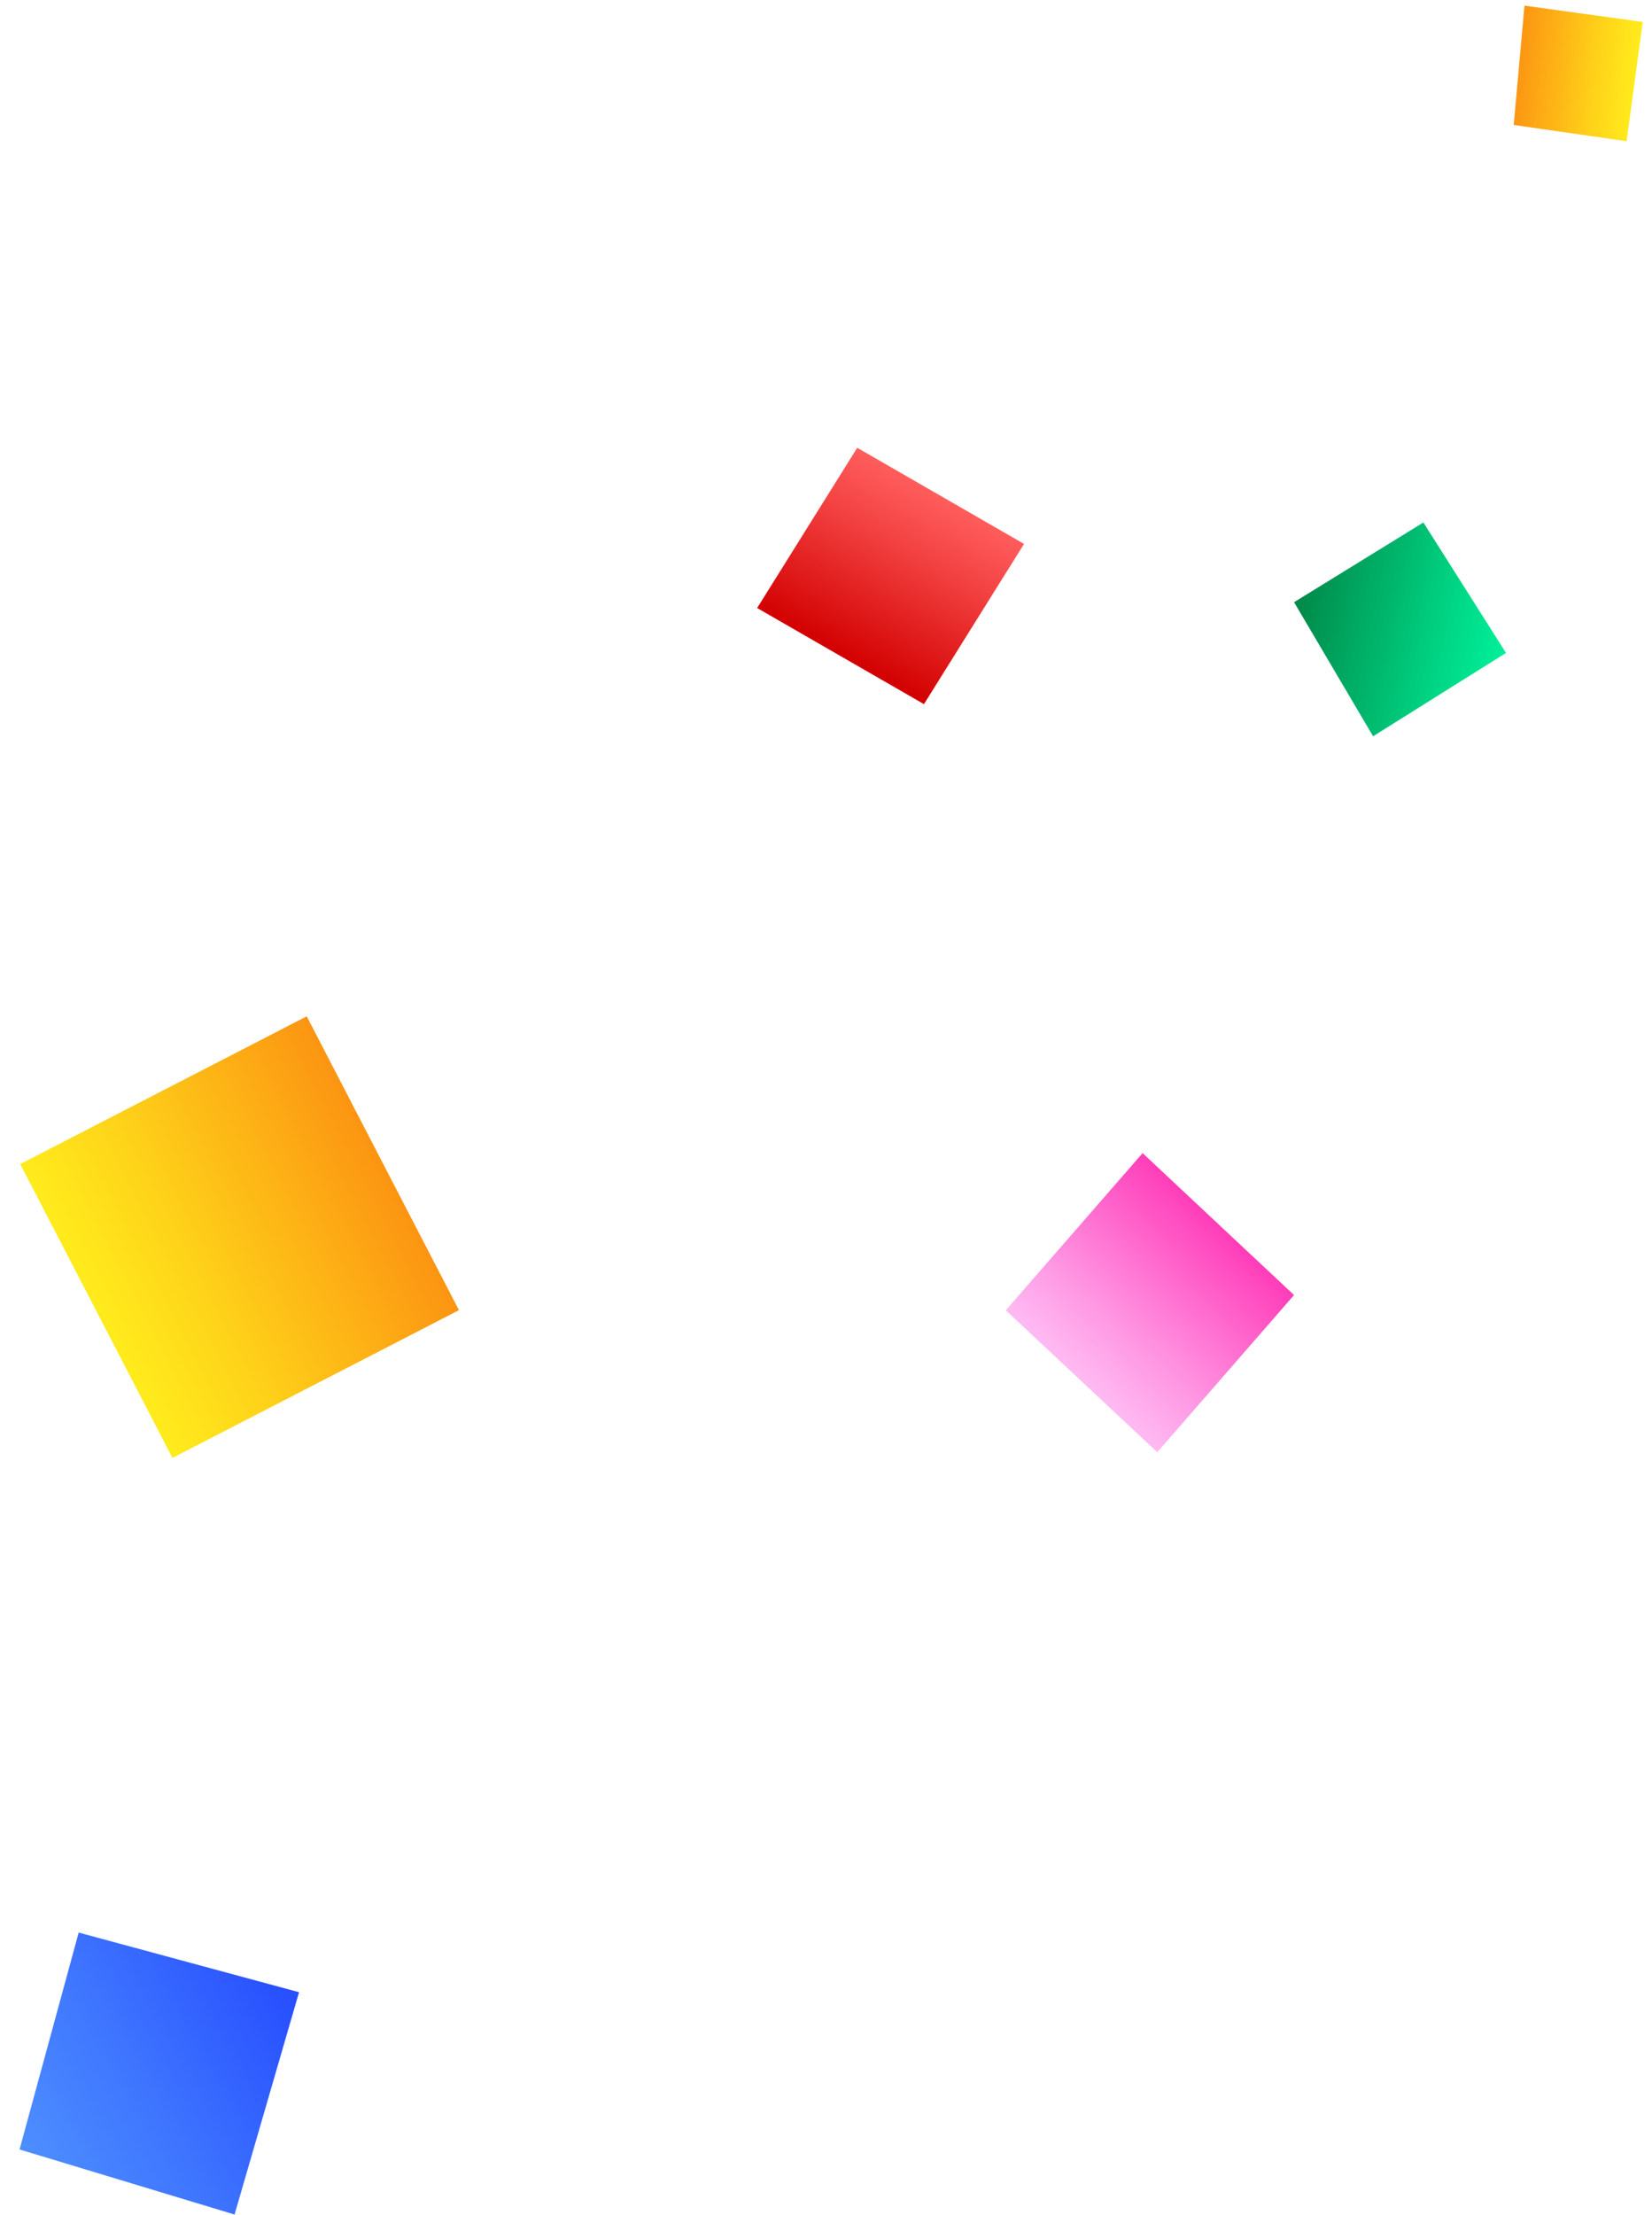 <svg width="150" height="201" viewBox="0 0 150 201" fill="none" xmlns="http://www.w3.org/2000/svg">
<g clip-path="url(#clip0)">
<path d="M1.836 105.635L27.851 92.226L41.675 118.89L15.66 132.298L1.836 105.635Z" fill="url(#paint0_linear)"/>
</g>
<g clip-path="url(#clip1)">
<path d="M68.748 55.174L77.836 40.634L92.981 49.358L83.894 63.898L68.748 55.174Z" fill="url(#paint1_linear)"/>
</g>
<g clip-path="url(#clip2)">
<path d="M91.326 118.9L103.747 104.639L117.498 117.52L105.078 131.78L91.326 118.9Z" fill="url(#paint2_linear)"/>
</g>
<path d="M124.675 66.814L117.499 54.646L129.241 47.411L136.743 59.25L124.675 66.814Z" fill="url(#paint3_linear)"/>
<path d="M7.144 175.371L27.153 180.784L21.297 200.958L1.775 195.054L7.144 175.371Z" fill="url(#paint4_linear)"/>
<path d="M147.694 12.815L137.445 11.339L138.421 0.513L149.158 1.99L147.694 12.815Z" fill="url(#paint5_linear)"/>
<defs>
<linearGradient id="paint0_linear" x1="34.578" y1="105.65" x2="8.926" y2="118.924" gradientUnits="userSpaceOnUse">
<stop stop-color="#FC9512"/>
<stop offset="0.007" stop-color="#FC9612"/>
<stop offset="0.68" stop-color="#FED319"/>
<stop offset="1" stop-color="#FFEB1C"/>
</linearGradient>
<linearGradient id="paint1_linear" x1="85.389" y1="45.051" x2="76.989" y2="59.894" gradientUnits="userSpaceOnUse">
<stop stop-color="#FF5C5C"/>
<stop offset="0.301" stop-color="#F44444"/>
<stop offset="0.935" stop-color="#D60707"/>
<stop offset="1" stop-color="#D30000"/>
</linearGradient>
<linearGradient id="paint2_linear" x1="110.486" y1="111.168" x2="97.696" y2="124.625" gradientUnits="userSpaceOnUse">
<stop stop-color="#FF3EB9"/>
<stop offset="0.043" stop-color="#FF44BC"/>
<stop offset="0.701" stop-color="#FF98E3"/>
<stop offset="1" stop-color="#FFB9F2"/>
</linearGradient>
<linearGradient id="paint3_linear" x1="136.431" y1="59.14" x2="117.99" y2="55.059" gradientUnits="userSpaceOnUse">
<stop stop-color="#00EE98"/>
<stop offset="0.28" stop-color="#00D685"/>
<stop offset="0.868" stop-color="#009955"/>
<stop offset="1" stop-color="#008A49"/>
</linearGradient>
<linearGradient id="paint4_linear" x1="1.945" y1="195.149" x2="26.246" y2="181.315" gradientUnits="userSpaceOnUse">
<stop stop-color="#4D8EFF"/>
<stop offset="0.428" stop-color="#3F76FF"/>
<stop offset="1" stop-color="#2850FF"/>
</linearGradient>
<linearGradient id="paint5_linear" x1="137.82" y1="6.079" x2="148.429" y2="7.165" gradientUnits="userSpaceOnUse">
<stop stop-color="#FC9512"/>
<stop offset="0.007" stop-color="#FC9612"/>
<stop offset="0.68" stop-color="#FED319"/>
<stop offset="1" stop-color="#FFEB1C"/>
</linearGradient>
<clipPath id="clip0">
<rect width="30.594" height="31.399" fill="white" transform="translate(0.658 106.315) rotate(-30)"/>
</clipPath>
<clipPath id="clip1">
<rect width="24.233" height="23.264" fill="white" transform="translate(68.748 40.634)"/>
</clipPath>
<clipPath id="clip2">
<rect width="26.172" height="27.141" fill="white" transform="translate(91.326 104.639)"/>
</clipPath>
</defs>
</svg>
